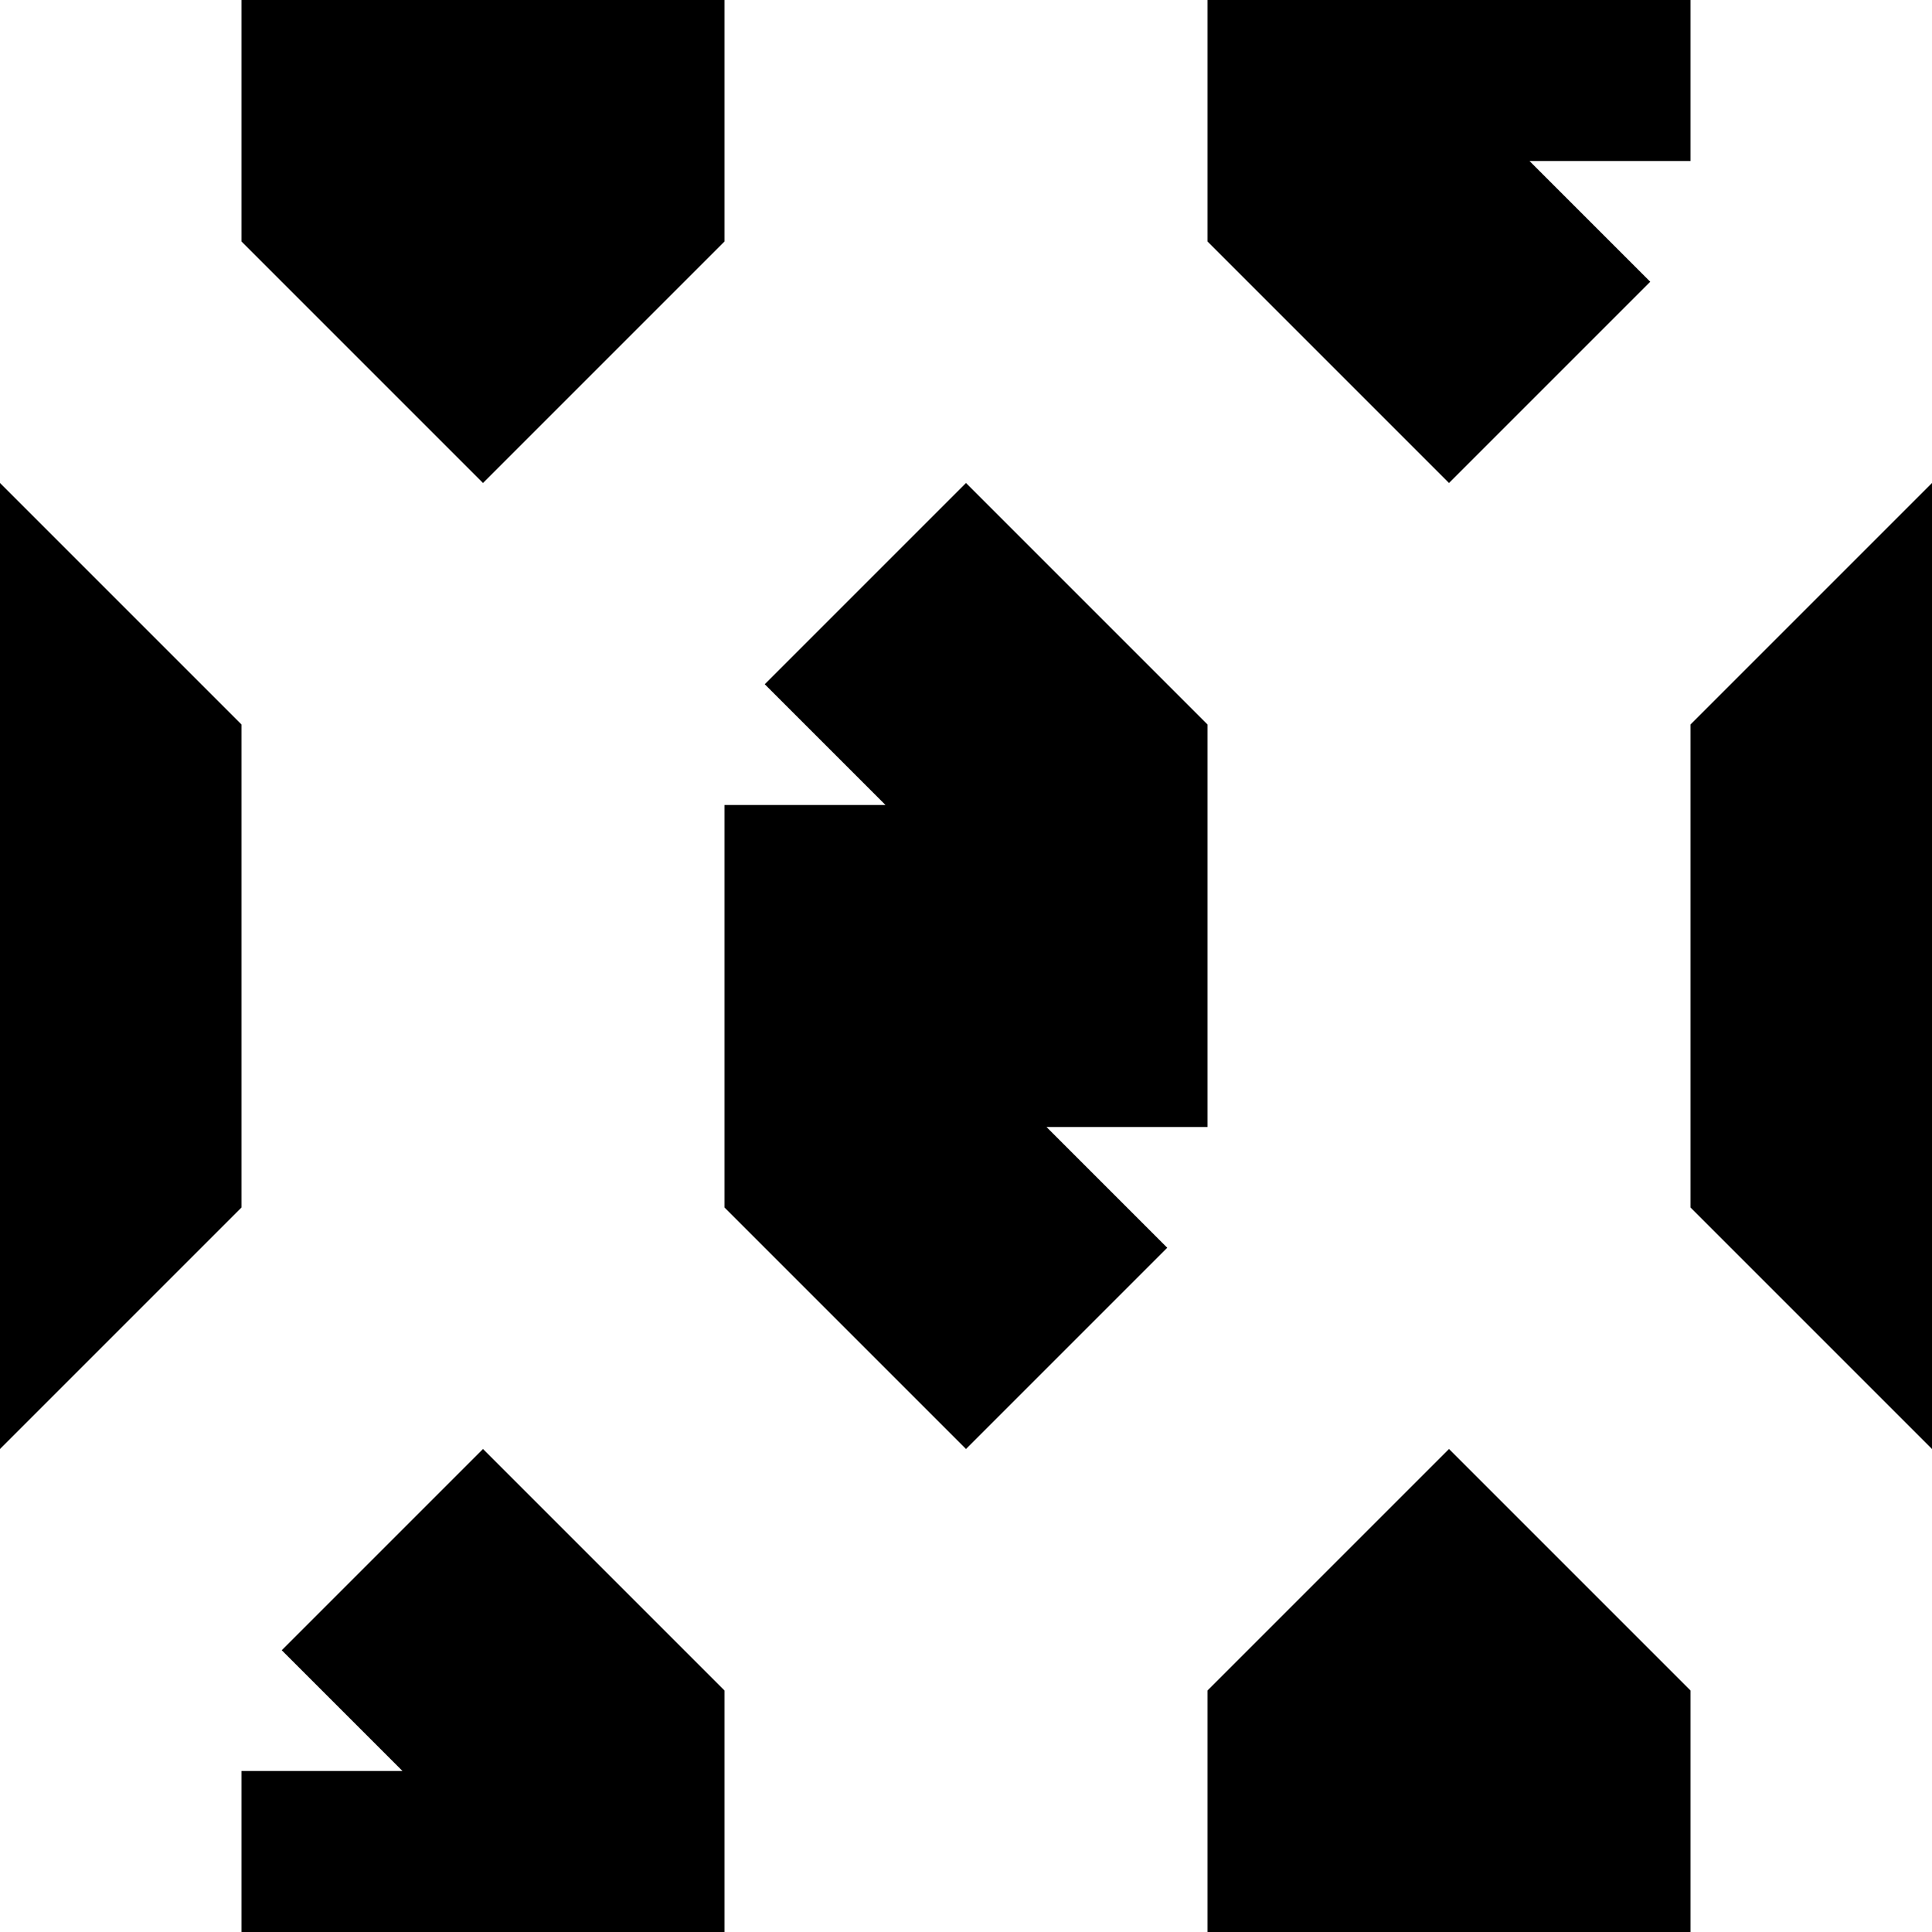 <svg width="72" height="72" viewBox="0 0 72 72" fill="none" xmlns="http://www.w3.org/2000/svg">
<g clip-path="url(#clip0_18_904)">
<path fill-rule="evenodd" clip-rule="evenodd" d="M63 6V-9L54 -18L45 -9V9L54 18L61.5 10.5L57 6H63ZM9 27L0 18L-9 27V45L0 54L9 45V27ZM81 36V27L72 18L63 27V36V45L72 54L81 45V36ZM45 27V42H39L43.5 46.5L36 54L27 45V30H33L28.5 25.5L36 18L45 27ZM63 63V78H57L61.5 82.5L54 90L45 81V63L54 54L63 63ZM27 78V63L18 54L10.5 61.5L15 66H9V81L18 90L27 81V78ZM27 -9V6V9L18 18L9 9V-6H15L10.5 -10.5L18 -18L27 -9Z" fill="black"/>
</g>
<defs>
<clipPath id="clip0_18_904">
<rect width="72" height="72" fill="white"/>
</clipPath>
</defs>
</svg>
